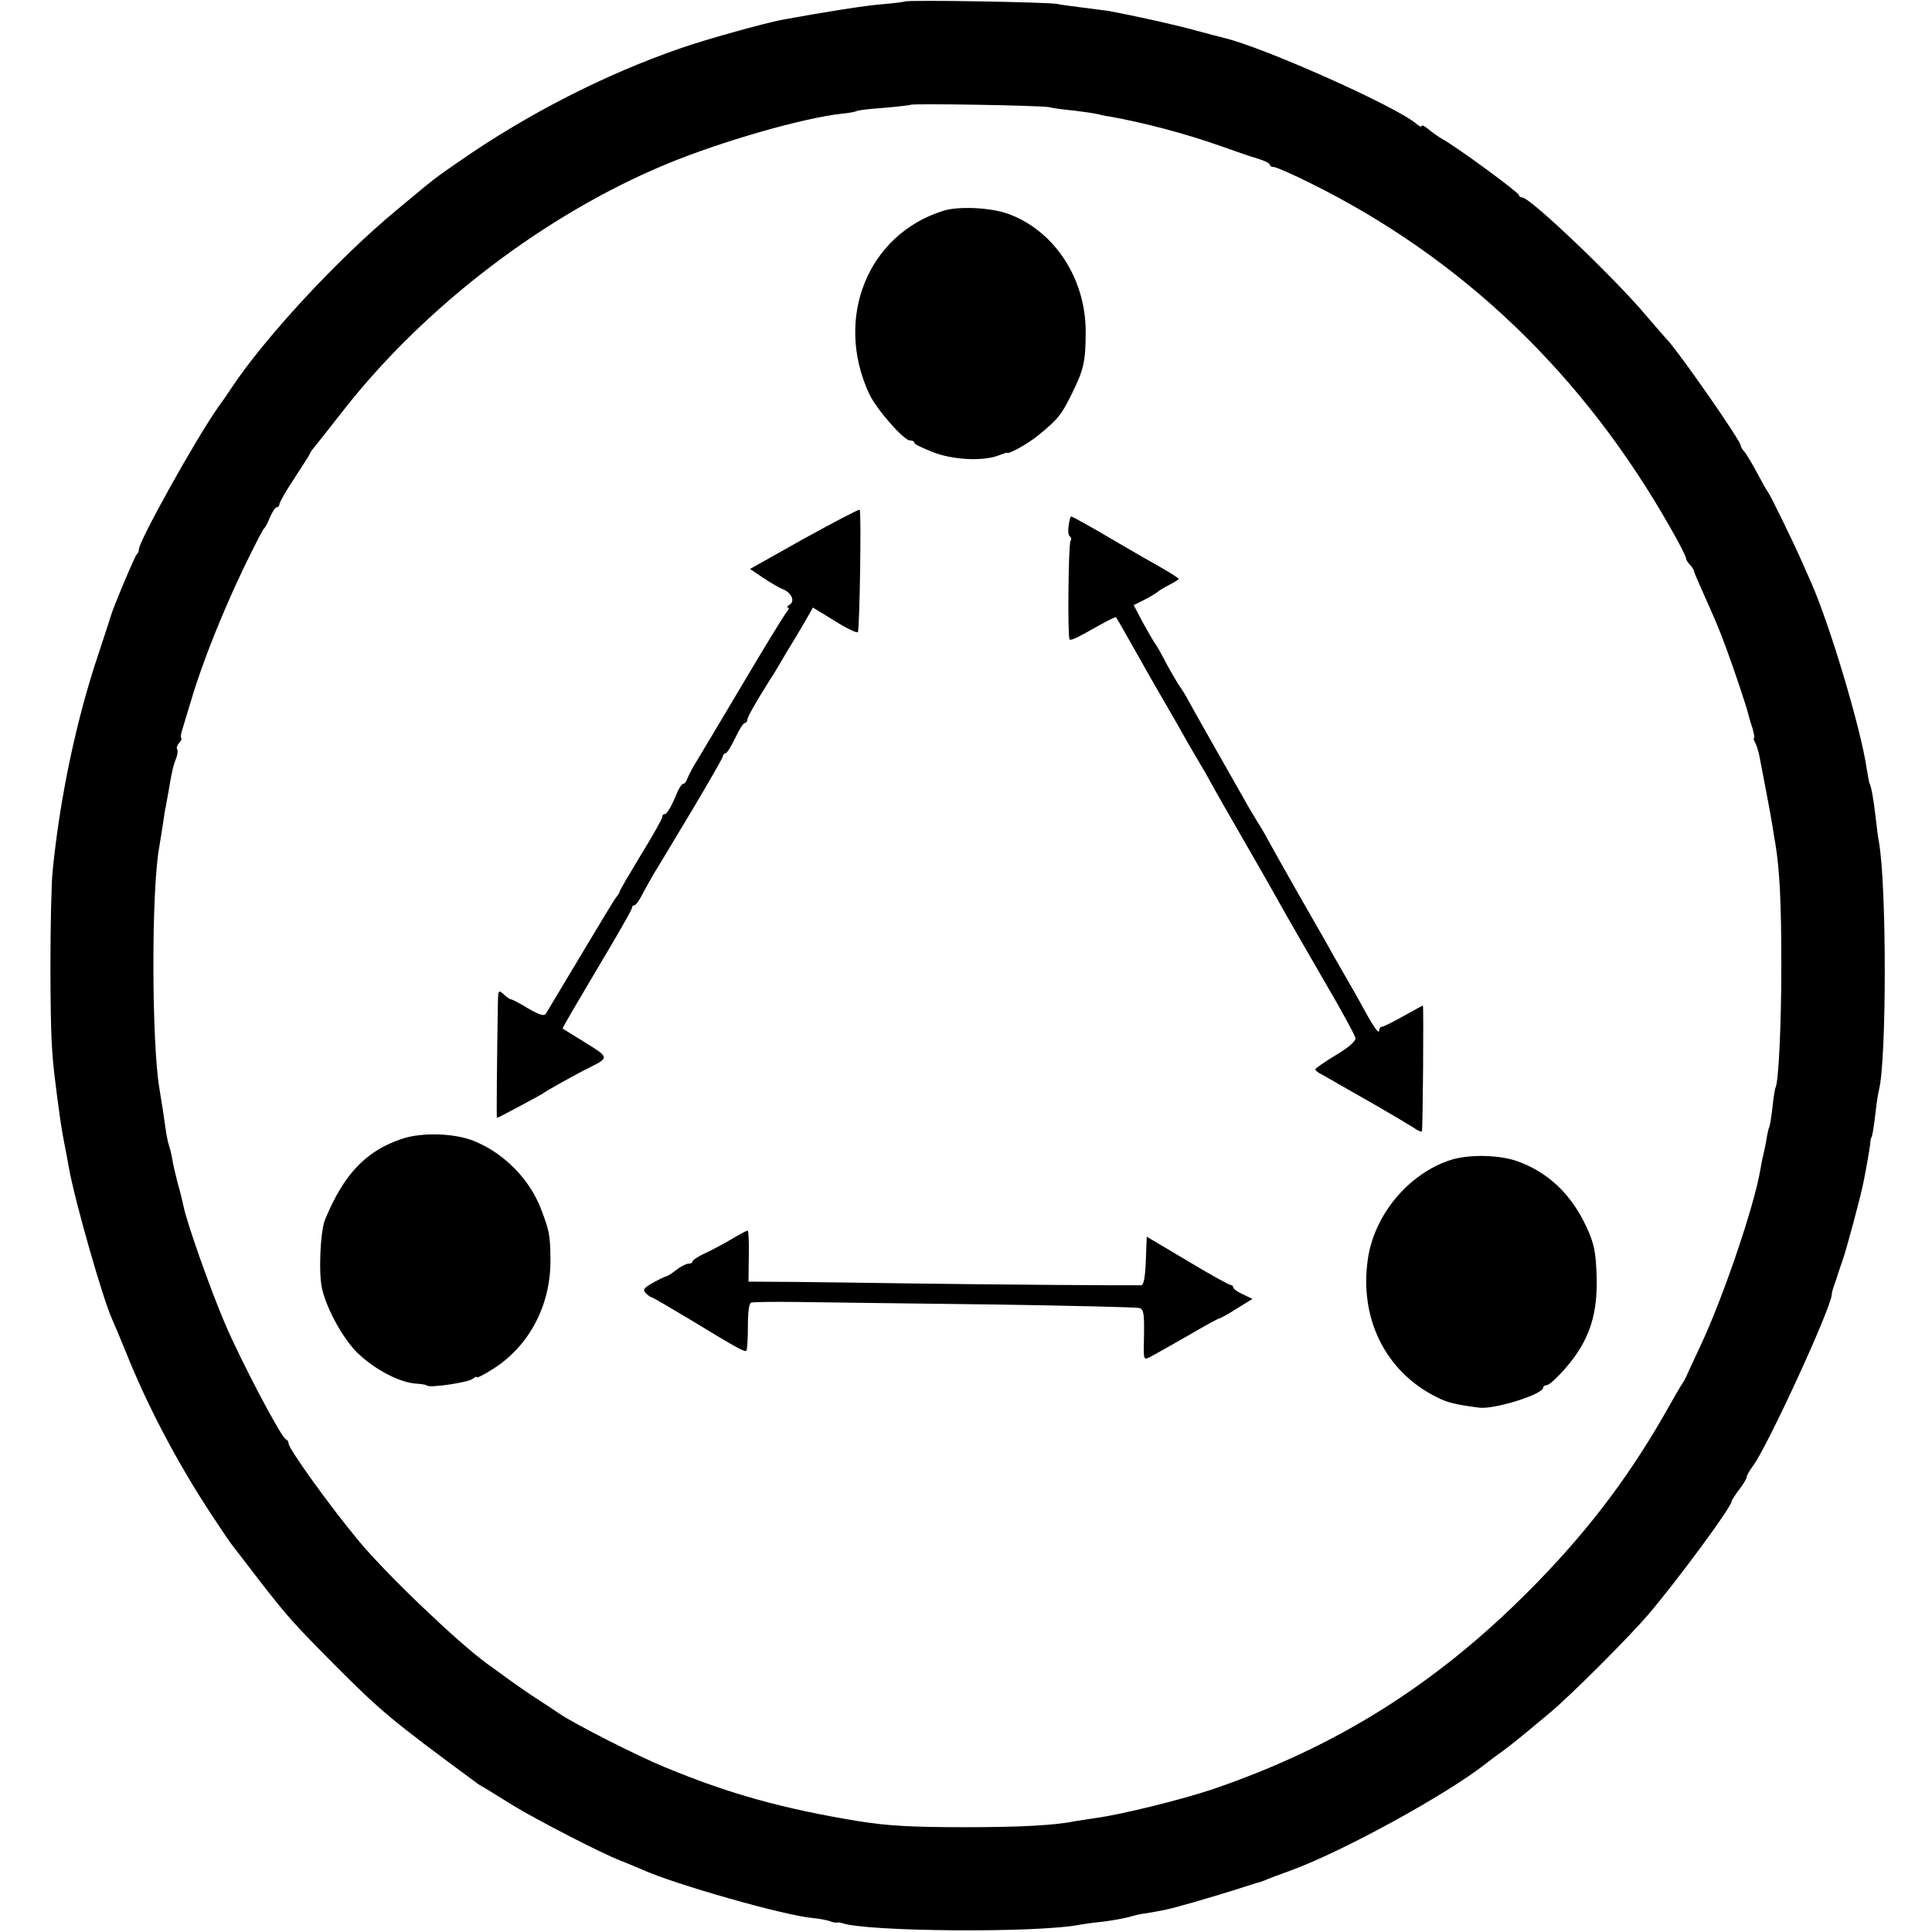 <?xml version="1.0" standalone="no"?>
<!DOCTYPE svg PUBLIC "-//W3C//DTD SVG 20010904//EN"
 "http://www.w3.org/TR/2001/REC-SVG-20010904/DTD/svg10.dtd">
<svg version="1.0" xmlns="http://www.w3.org/2000/svg"
 width="636pt" height="636pt" viewBox="0 0 636 636"
 preserveAspectRatio="xMidYMid meet">
<g transform="translate(0,636) scale(0.1,-0.1)"
fill="#000000" stroke="none">
<path d="M2979 6355 c-2 -1 -36 -6 -76 -9 -60 -5 -185 -25 -328 -51 -61 -12
-253 -65 -335 -94 -247 -85 -503 -216 -725 -370 -91 -63 -79 -54 -210 -163
-192 -159 -434 -420 -545 -588 -8 -12 -26 -39 -41 -59 -76 -108 -266 -450
-262 -471 1 -3 -2 -10 -7 -15 -8 -10 -78 -176 -86 -205 -2 -8 -20 -62 -39
-120 -73 -216 -128 -475 -152 -720 -4 -41 -7 -185 -7 -320 1 -217 3 -276 19
-395 2 -16 6 -50 10 -75 3 -25 10 -70 16 -100 6 -30 13 -68 16 -85 19 -107
111 -430 143 -500 5 -11 25 -58 44 -105 73 -182 169 -364 284 -539 31 -47 62
-93 69 -101 6 -8 46 -59 87 -113 93 -120 114 -143 246 -276 155 -156 192 -186
466 -388 5 -5 21 -14 35 -22 13 -8 53 -33 89 -55 79 -48 288 -156 350 -180 25
-10 59 -24 75 -31 106 -48 468 -151 560 -159 22 -2 47 -7 56 -10 9 -4 20 -6
25 -5 5 1 11 0 14 -1 72 -29 643 -34 785 -6 11 2 45 7 76 10 31 4 71 11 88 16
17 5 34 9 36 9 3 0 20 3 38 6 17 3 39 7 47 9 25 5 130 35 220 63 47 15 87 28
90 28 3 1 19 7 35 14 17 6 44 16 60 22 170 61 515 250 646 353 15 12 39 30 55
41 26 19 55 42 153 124 69 57 261 249 327 326 97 114 274 354 274 372 0 3 11
21 25 39 14 18 25 37 25 42 0 5 9 20 19 34 46 58 261 526 261 567 0 5 4 20 9
33 5 13 9 26 10 30 1 4 9 27 17 50 13 37 60 212 69 259 9 45 18 97 21 119 1
14 3 25 4 25 3 0 9 37 15 90 3 28 8 57 10 65 26 99 26 679 0 820 -3 14 -7 48
-10 75 -7 62 -15 106 -20 114 -2 4 -6 27 -10 51 -19 131 -122 476 -184 615 -5
11 -19 43 -31 70 -32 72 -104 219 -110 225 -3 3 -18 30 -34 60 -16 30 -35 62
-42 71 -8 8 -14 19 -14 23 0 15 -200 303 -242 348 -7 7 -38 43 -68 78 -104
124 -383 390 -409 390 -6 0 -11 4 -11 8 0 8 -204 158 -250 183 -14 8 -35 23
-47 33 -13 11 -23 16 -23 11 0 -4 -8 -1 -17 7 -64 56 -497 250 -633 283 -8 2
-51 13 -95 25 -69 19 -200 48 -286 64 -15 2 -53 7 -85 11 -33 4 -70 9 -84 12
-29 6 -496 14 -501 8z m476 -348 c11 -3 47 -8 80 -11 33 -4 67 -9 75 -11 8 -2
29 -7 45 -9 112 -20 248 -56 364 -97 47 -17 103 -36 124 -42 20 -6 37 -15 37
-19 0 -4 6 -8 14 -8 7 0 62 -24 122 -54 498 -247 896 -628 1182 -1132 29 -50
52 -96 52 -101 0 -5 6 -15 13 -22 6 -6 12 -15 13 -19 0 -4 10 -27 21 -52 50
-112 62 -139 86 -205 26 -70 65 -187 72 -215 2 -8 8 -30 14 -47 5 -18 8 -33 5
-33 -3 0 0 -8 5 -17 5 -10 11 -31 14 -48 3 -16 13 -68 22 -115 9 -47 18 -96
20 -110 2 -14 6 -38 9 -55 15 -89 20 -203 20 -405 0 -193 -9 -382 -19 -400 -2
-3 -7 -33 -10 -65 -4 -33 -9 -63 -11 -66 -2 -3 -6 -21 -9 -40 -3 -19 -8 -41
-10 -49 -2 -8 -7 -31 -10 -50 -20 -120 -123 -423 -198 -582 -19 -40 -37 -80
-41 -88 -3 -8 -10 -22 -15 -30 -6 -8 -36 -60 -67 -115 -123 -213 -261 -392
-444 -575 -306 -307 -632 -511 -1035 -649 -103 -35 -310 -86 -390 -96 -21 -3
-51 -8 -65 -10 -66 -14 -182 -20 -365 -20 -180 0 -256 5 -350 20 -249 41 -425
90 -635 177 -93 38 -297 142 -349 177 -14 10 -46 31 -71 47 -25 16 -70 47
-100 69 -30 22 -59 43 -65 47 -98 71 -332 295 -422 403 -96 115 -233 306 -233
323 0 6 -4 12 -9 14 -15 5 -148 258 -200 380 -49 114 -128 339 -137 388 -3 14
-11 48 -19 75 -7 28 -16 64 -18 80 -3 17 -8 37 -11 45 -3 8 -8 33 -11 55 -6
43 -12 83 -20 130 -26 151 -27 654 -1 795 2 14 8 48 12 75 4 28 8 55 10 60 1
6 4 26 8 45 11 67 16 90 26 114 5 13 6 27 3 30 -3 3 0 12 7 21 7 8 10 15 7 15
-3 0 -2 12 3 28 5 15 18 61 31 102 34 116 103 288 170 428 34 70 64 129 68
132 4 3 13 20 20 38 8 17 17 32 22 32 5 0 9 5 9 11 0 5 22 44 50 86 27 42 50
77 50 79 0 2 6 12 14 21 8 10 52 65 97 123 269 343 664 644 1061 809 180 75
455 154 582 167 21 2 41 6 45 8 4 3 45 8 91 11 47 4 87 9 88 10 6 5 435 -2
457 -8z"/>
<path d="M3105 5666 c-249 -78 -360 -354 -243 -604 24 -50 113 -152 134 -152
8 0 14 -3 14 -8 0 -4 27 -17 60 -30 65 -26 165 -31 215 -12 17 6 30 11 30 10
0 -9 69 29 103 57 65 53 77 68 112 140 38 77 44 104 44 204 -1 174 -104 330
-255 385 -58 21 -164 26 -214 10z"/>
<path d="M2647 4587 l-178 -100 43 -29 c24 -16 53 -33 66 -38 28 -12 40 -39
21 -51 -8 -5 -10 -9 -5 -9 5 0 2 -8 -6 -17 -8 -10 -73 -116 -144 -236 -71
-119 -139 -234 -152 -255 -13 -20 -25 -45 -29 -54 -3 -10 -9 -18 -13 -18 -5 0
-13 -12 -20 -27 -19 -47 -34 -73 -42 -73 -5 0 -8 -4 -8 -10 0 -5 -31 -61 -70
-124 -38 -63 -70 -117 -70 -121 0 -3 -5 -11 -11 -18 -6 -7 -58 -93 -117 -192
-59 -99 -111 -185 -115 -192 -6 -9 -21 -4 -58 17 -27 17 -53 30 -56 30 -4 0
-15 7 -25 17 -17 15 -18 14 -19 -28 -3 -183 -5 -379 -3 -379 4 0 140 73 149
79 11 9 115 67 160 89 60 30 59 32 -17 79 -40 25 -74 46 -76 47 -1 2 50 89
113 195 63 105 115 196 115 201 0 6 4 10 8 10 5 0 16 15 25 33 9 17 27 50 40
72 14 22 70 116 126 209 55 93 101 172 101 177 0 5 4 9 8 9 5 0 19 23 32 50
13 28 27 50 32 50 4 0 8 5 8 10 0 9 27 57 77 136 7 10 22 35 33 54 11 19 31
53 45 75 13 22 33 55 43 73 l18 32 72 -44 c39 -25 74 -41 76 -37 6 10 12 399
6 403 -3 2 -85 -41 -183 -95z"/>
<path d="M3518 4630 c-3 -17 -1 -33 4 -36 5 -3 6 -10 2 -15 -7 -12 -10 -317
-3 -324 5 -4 21 3 102 49 27 15 50 26 51 24 3 -4 47 -81 76 -133 12 -22 48
-85 80 -140 32 -55 68 -118 80 -140 13 -22 31 -53 41 -70 10 -16 27 -46 37
-65 10 -19 63 -111 117 -205 54 -93 111 -195 128 -225 17 -30 75 -131 129
-224 54 -92 99 -175 100 -183 2 -10 -22 -31 -64 -56 -38 -23 -68 -44 -68 -47
0 -4 10 -12 23 -18 12 -7 36 -20 52 -30 17 -9 73 -42 125 -71 52 -30 107 -63
123 -73 15 -11 28 -16 28 -11 3 15 6 413 3 413 -1 0 -30 -16 -64 -35 -34 -19
-66 -35 -71 -35 -5 0 -9 -6 -9 -12 0 -15 -19 12 -54 77 -15 28 -37 66 -48 85
-11 19 -32 56 -47 82 -14 26 -64 113 -111 195 -46 81 -93 164 -103 183 -10 19
-25 45 -33 57 -7 12 -22 37 -33 55 -123 217 -173 304 -205 363 -6 11 -16 27
-22 35 -6 8 -26 42 -44 75 -17 33 -35 65 -40 70 -4 6 -21 35 -38 66 l-30 57
36 18 c21 11 39 22 42 25 3 3 20 14 38 23 17 9 32 18 32 20 0 4 -41 29 -120
73 -19 11 -58 34 -86 50 -67 40 -144 83 -148 83 -2 0 -6 -14 -8 -30z"/>
<path d="M1323 2611 c-119 -40 -191 -116 -253 -266 -16 -40 -22 -181 -9 -231
17 -68 68 -159 113 -205 58 -57 142 -101 198 -104 15 -1 30 -3 33 -6 8 -9 137
10 151 22 8 6 14 9 14 5 0 -3 22 8 49 25 122 75 195 212 193 364 -1 81 -3 91
-31 165 -38 99 -122 184 -221 224 -64 26 -172 29 -237 7z"/>
<path d="M4771 2540 c-136 -46 -247 -180 -268 -324 -29 -195 57 -370 224 -454
37 -19 60 -25 143 -36 50 -6 210 44 210 66 0 4 5 8 11 8 14 0 76 66 105 112
46 72 63 145 60 248 -3 81 -8 105 -33 160 -50 108 -125 180 -227 217 -60 22
-165 24 -225 3z"/>
<path d="M2405 2279 c-27 -16 -67 -37 -87 -46 -21 -10 -38 -21 -38 -25 0 -5
-6 -8 -14 -8 -7 0 -25 -9 -39 -20 -15 -12 -30 -21 -34 -22 -4 0 -24 -10 -44
-21 -30 -17 -34 -23 -23 -34 7 -7 15 -13 18 -13 3 0 58 -32 123 -71 161 -98
185 -111 190 -105 3 3 5 39 5 80 0 48 4 76 11 78 7 2 75 3 152 2 77 -1 358 -5
625 -8 267 -4 492 -9 501 -12 14 -4 16 -19 15 -89 -2 -82 -2 -83 18 -73 12 6
67 37 123 69 56 33 104 59 107 59 3 0 29 14 57 32 l52 32 -31 15 c-18 8 -32
18 -32 23 0 4 -4 8 -9 8 -5 0 -70 36 -143 80 l-133 79 -3 -79 c-2 -54 -7 -80
-15 -81 -16 -1 -480 2 -757 6 -124 2 -295 4 -381 5 l-155 1 1 85 c1 46 -1 84
-4 83 -3 0 -28 -13 -56 -30z"/>
</g>
</svg>

